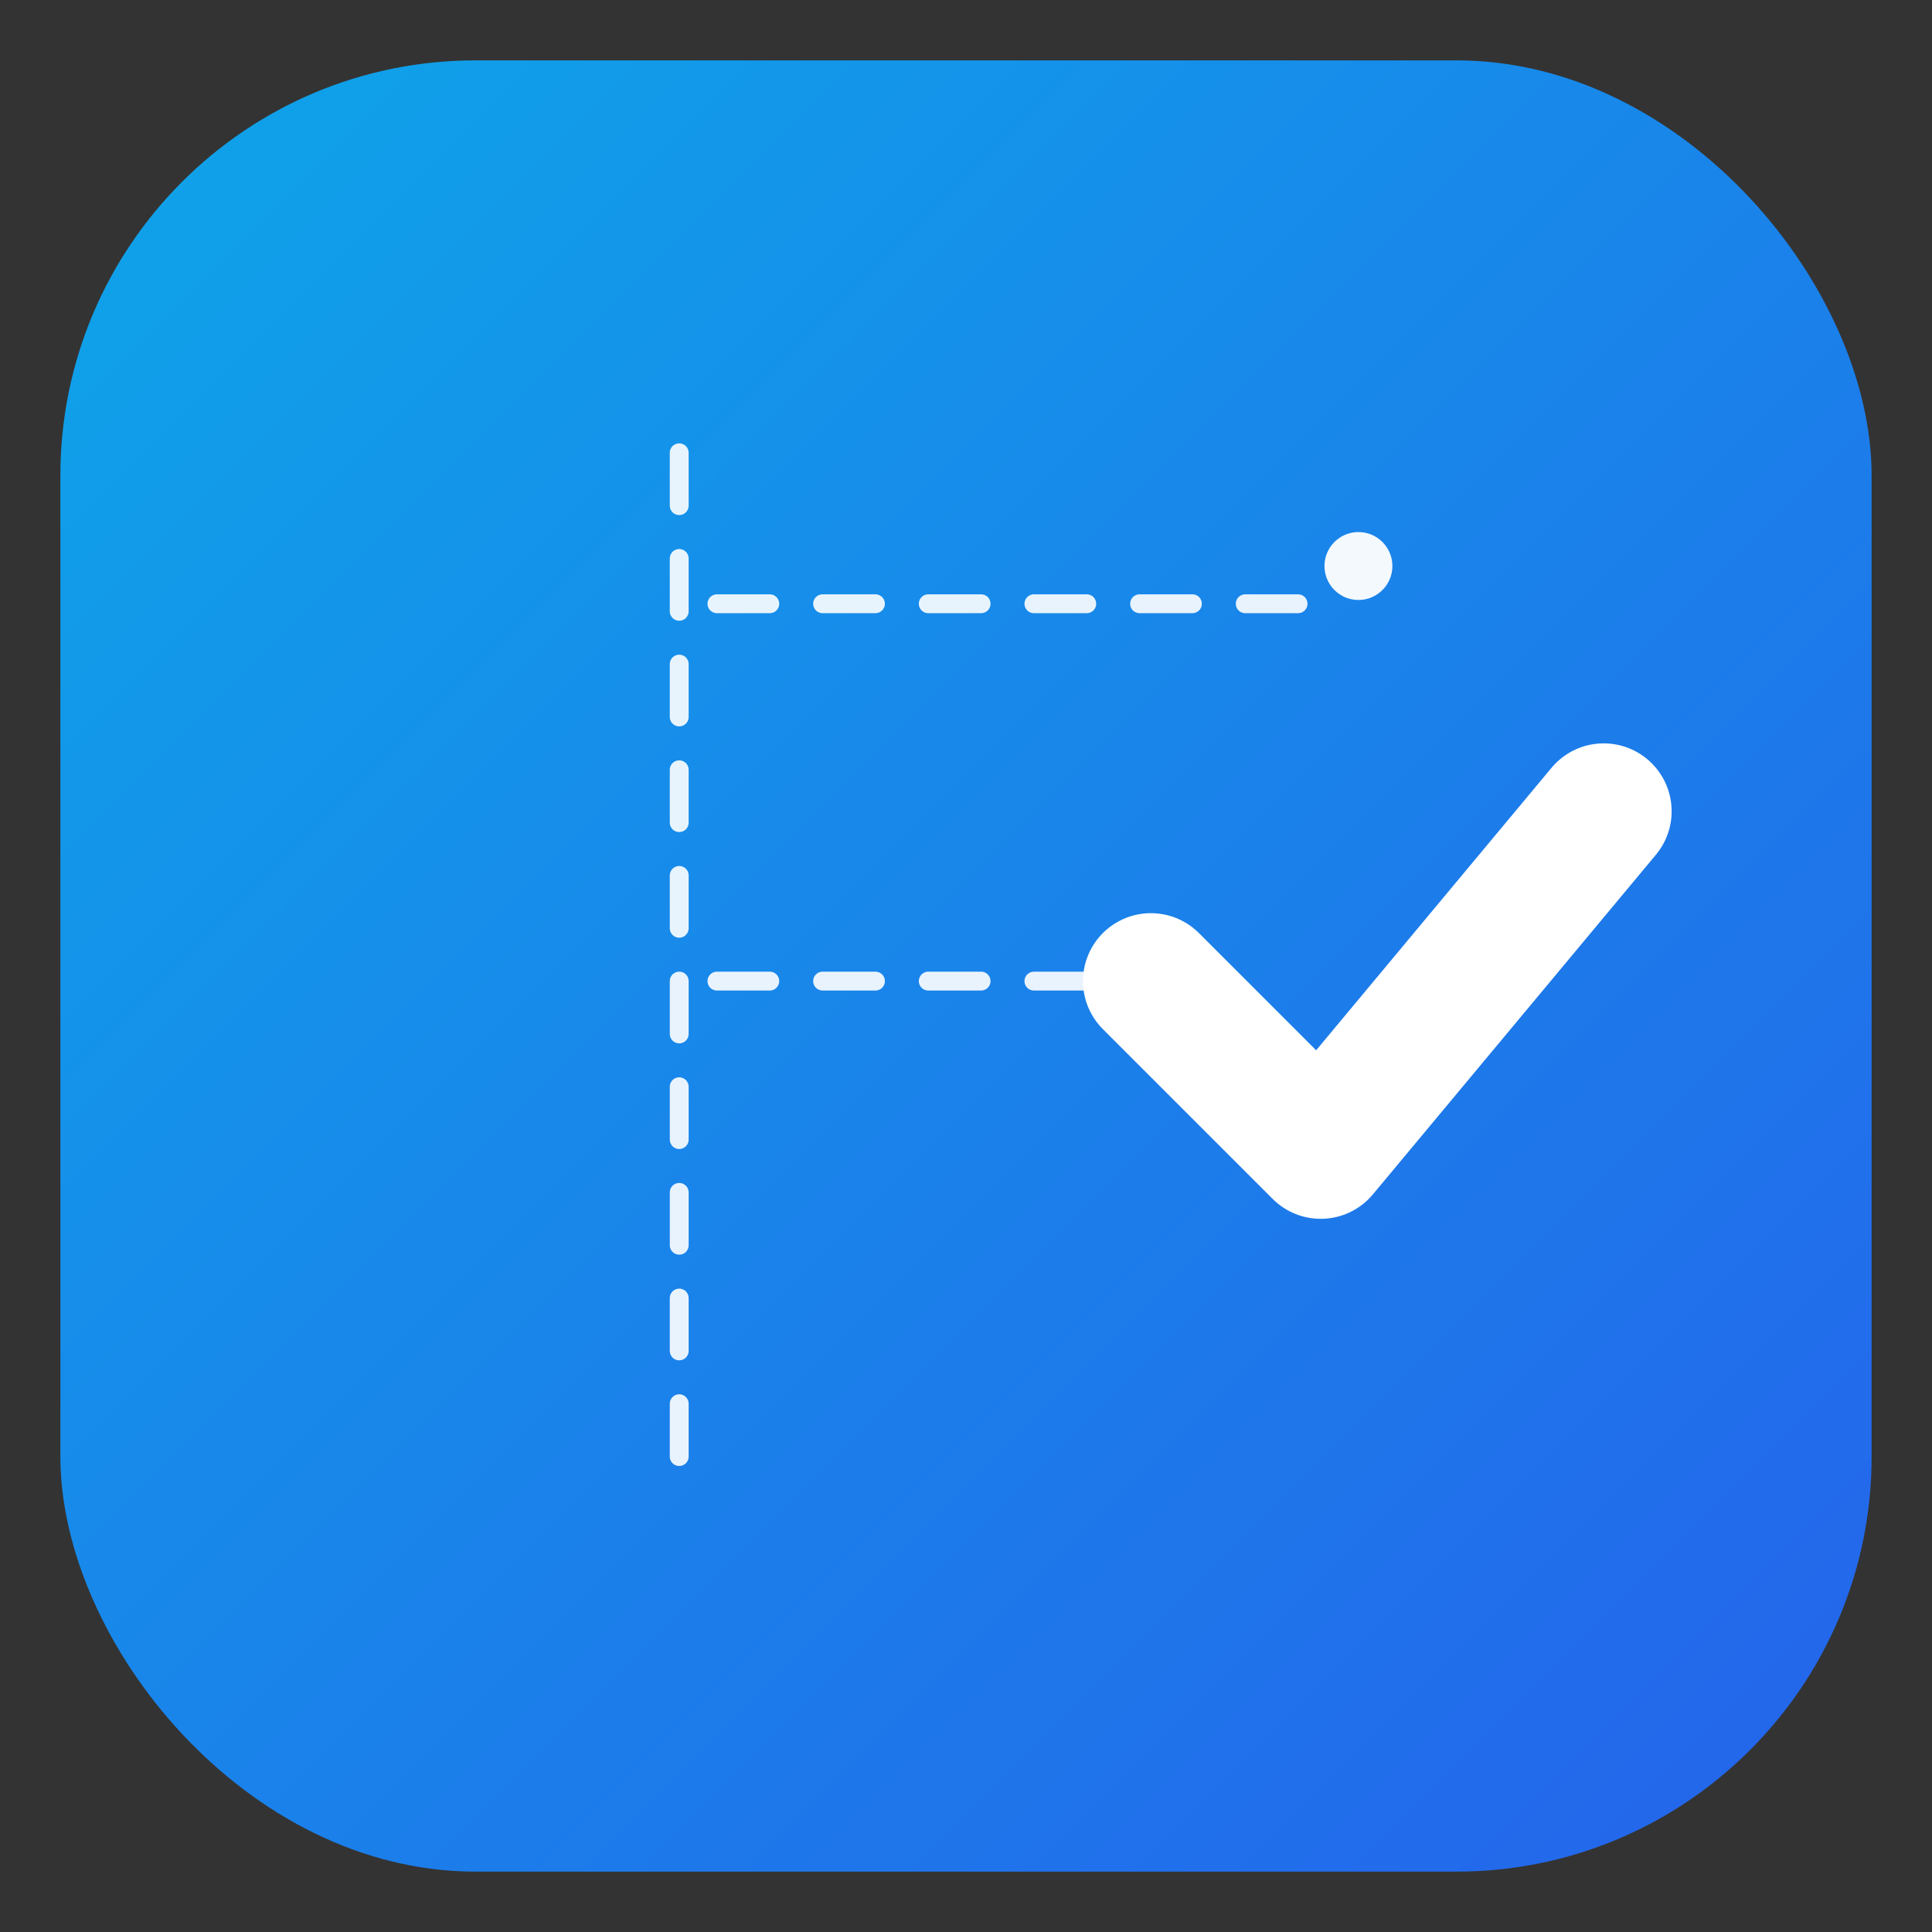 <?xml version="1.0" encoding="UTF-8"?>
<svg xmlns="http://www.w3.org/2000/svg" width="1024" height="1024" viewBox="0 0 1024 1024" role="img" aria-labelledby="title desc">
  <rect x="0" y="0" width="1024" height="1024" fill="#333333" stroke="none"/>
  <title id="title">Fleetchecks Mark</title>
  <desc id="desc">Icône carrée moderne: route formant un F stylisé avec un check et un point de localisation.</desc>

  <defs>
    <linearGradient id="bgGrad" x1="0%" y1="0%" x2="100%" y2="100%">
      <stop offset="0%" stop-color="#0ea5e9"/>
      <stop offset="100%" stop-color="#2563eb"/>
    </linearGradient>
    <linearGradient id="roadGrad" x1="0%" y1="0%" x2="0%" y2="100%">
      <stop offset="0%" stop-color="#ffffff" stop-opacity="1"/>
      <stop offset="100%" stop-color="#eaf2ff" stop-opacity="1"/>
    </linearGradient>
  </defs>

  <!-- Fond à coins arrondis -->
  <rect x="32" y="32" width="960" height="960" rx="220" fill="url(#bgGrad)"/>

  <!-- Route en F stylisé -->
  <!-- Barre verticale -->
  <path d="M 360 220 L 360 804" stroke="url(#roadGrad)" stroke-width="84" stroke-linecap="round"/>
  <!-- Bras haut -->
  <path d="M 360 320 L 720 320" stroke="url(#roadGrad)" stroke-width="84" stroke-linecap="round"/>
  <!-- Bras milieu (vers check) -->
  <path d="M 360 520 L 610 520" stroke="url(#roadGrad)" stroke-width="84" stroke-linecap="round"/>

  <!-- Axe médian pointillé (effet route) -->
  <g stroke="#ffffff" stroke-width="10" stroke-linecap="round" opacity="0.9">
    <path d="M 360 240 L 360 784" stroke-dasharray="28 28"/>
    <path d="M 380 320 L 700 320" stroke-dasharray="28 28"/>
    <path d="M 380 520 L 592 520" stroke-dasharray="28 28"/>
  </g>

  <!-- Check relié à la route -->
  <path d="M 610 520 L 700 610 L 850 430" fill="none" stroke="#ffffff" stroke-width="72" stroke-linecap="round" stroke-linejoin="round"/>

  <!-- Point de localisation (dot) -->
  <circle cx="720" cy="300" r="18" fill="#ffffff" opacity="0.95"/>
</svg>
